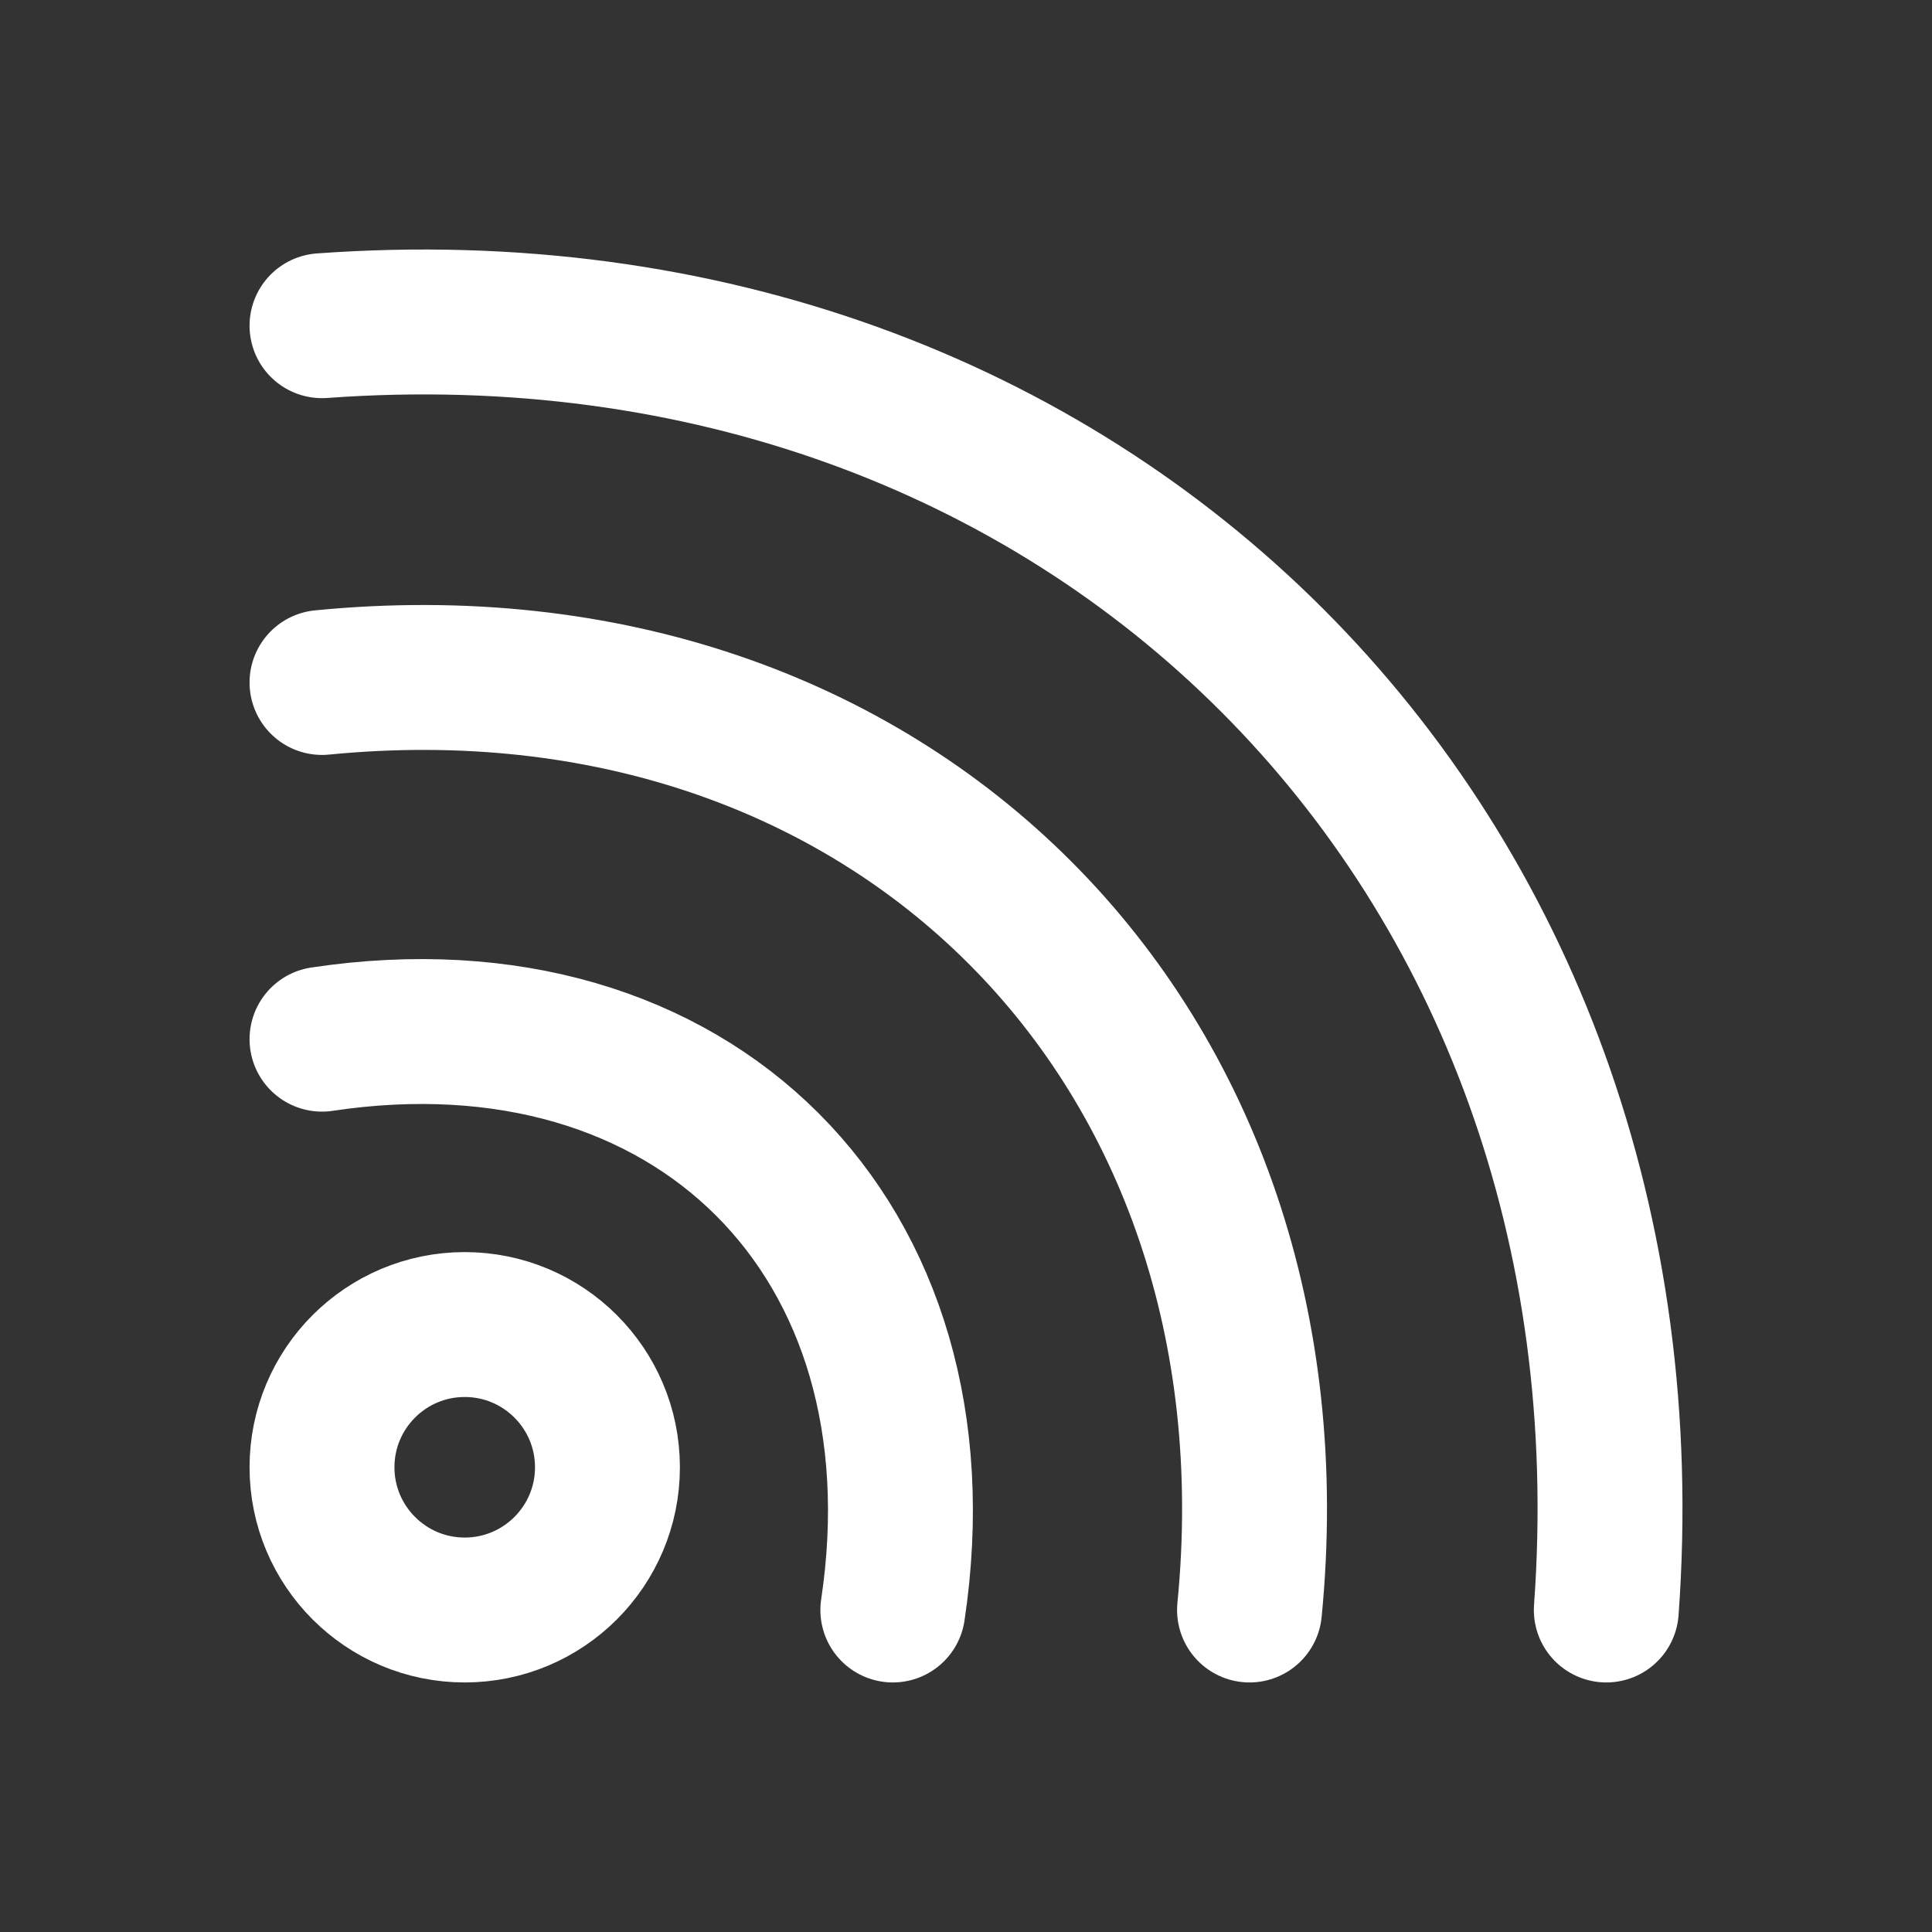<svg viewBox="0 0 24 24" xmlns="http://www.w3.org/2000/svg">
  <rect x="0" y="0" width="24" height="24" fill="#333333" stroke="none"/>
  <g fill="none">
    <path d="M0 0h24v24H0z"/>
    <path stroke="#fff" stroke-linecap="round" stroke-linejoin="round" stroke-width="1.8" d="M5.773 20C4.794 20 4 19.206 4 18.227c0-.979.794-1.773 1.773-1.773.979 0 1.773.794 1.773 1.773 0 .979-.794 1.773-1.773 1.773zM4 12.909c4.609-.693 7.783 2.482 7.091 7.091M4 8.478C11.056 7.785 16.215 12.944 15.522 20M4 4.046c9.504-.692 16.646 6.45 15.954 15.954"/>
  </g>
</svg>